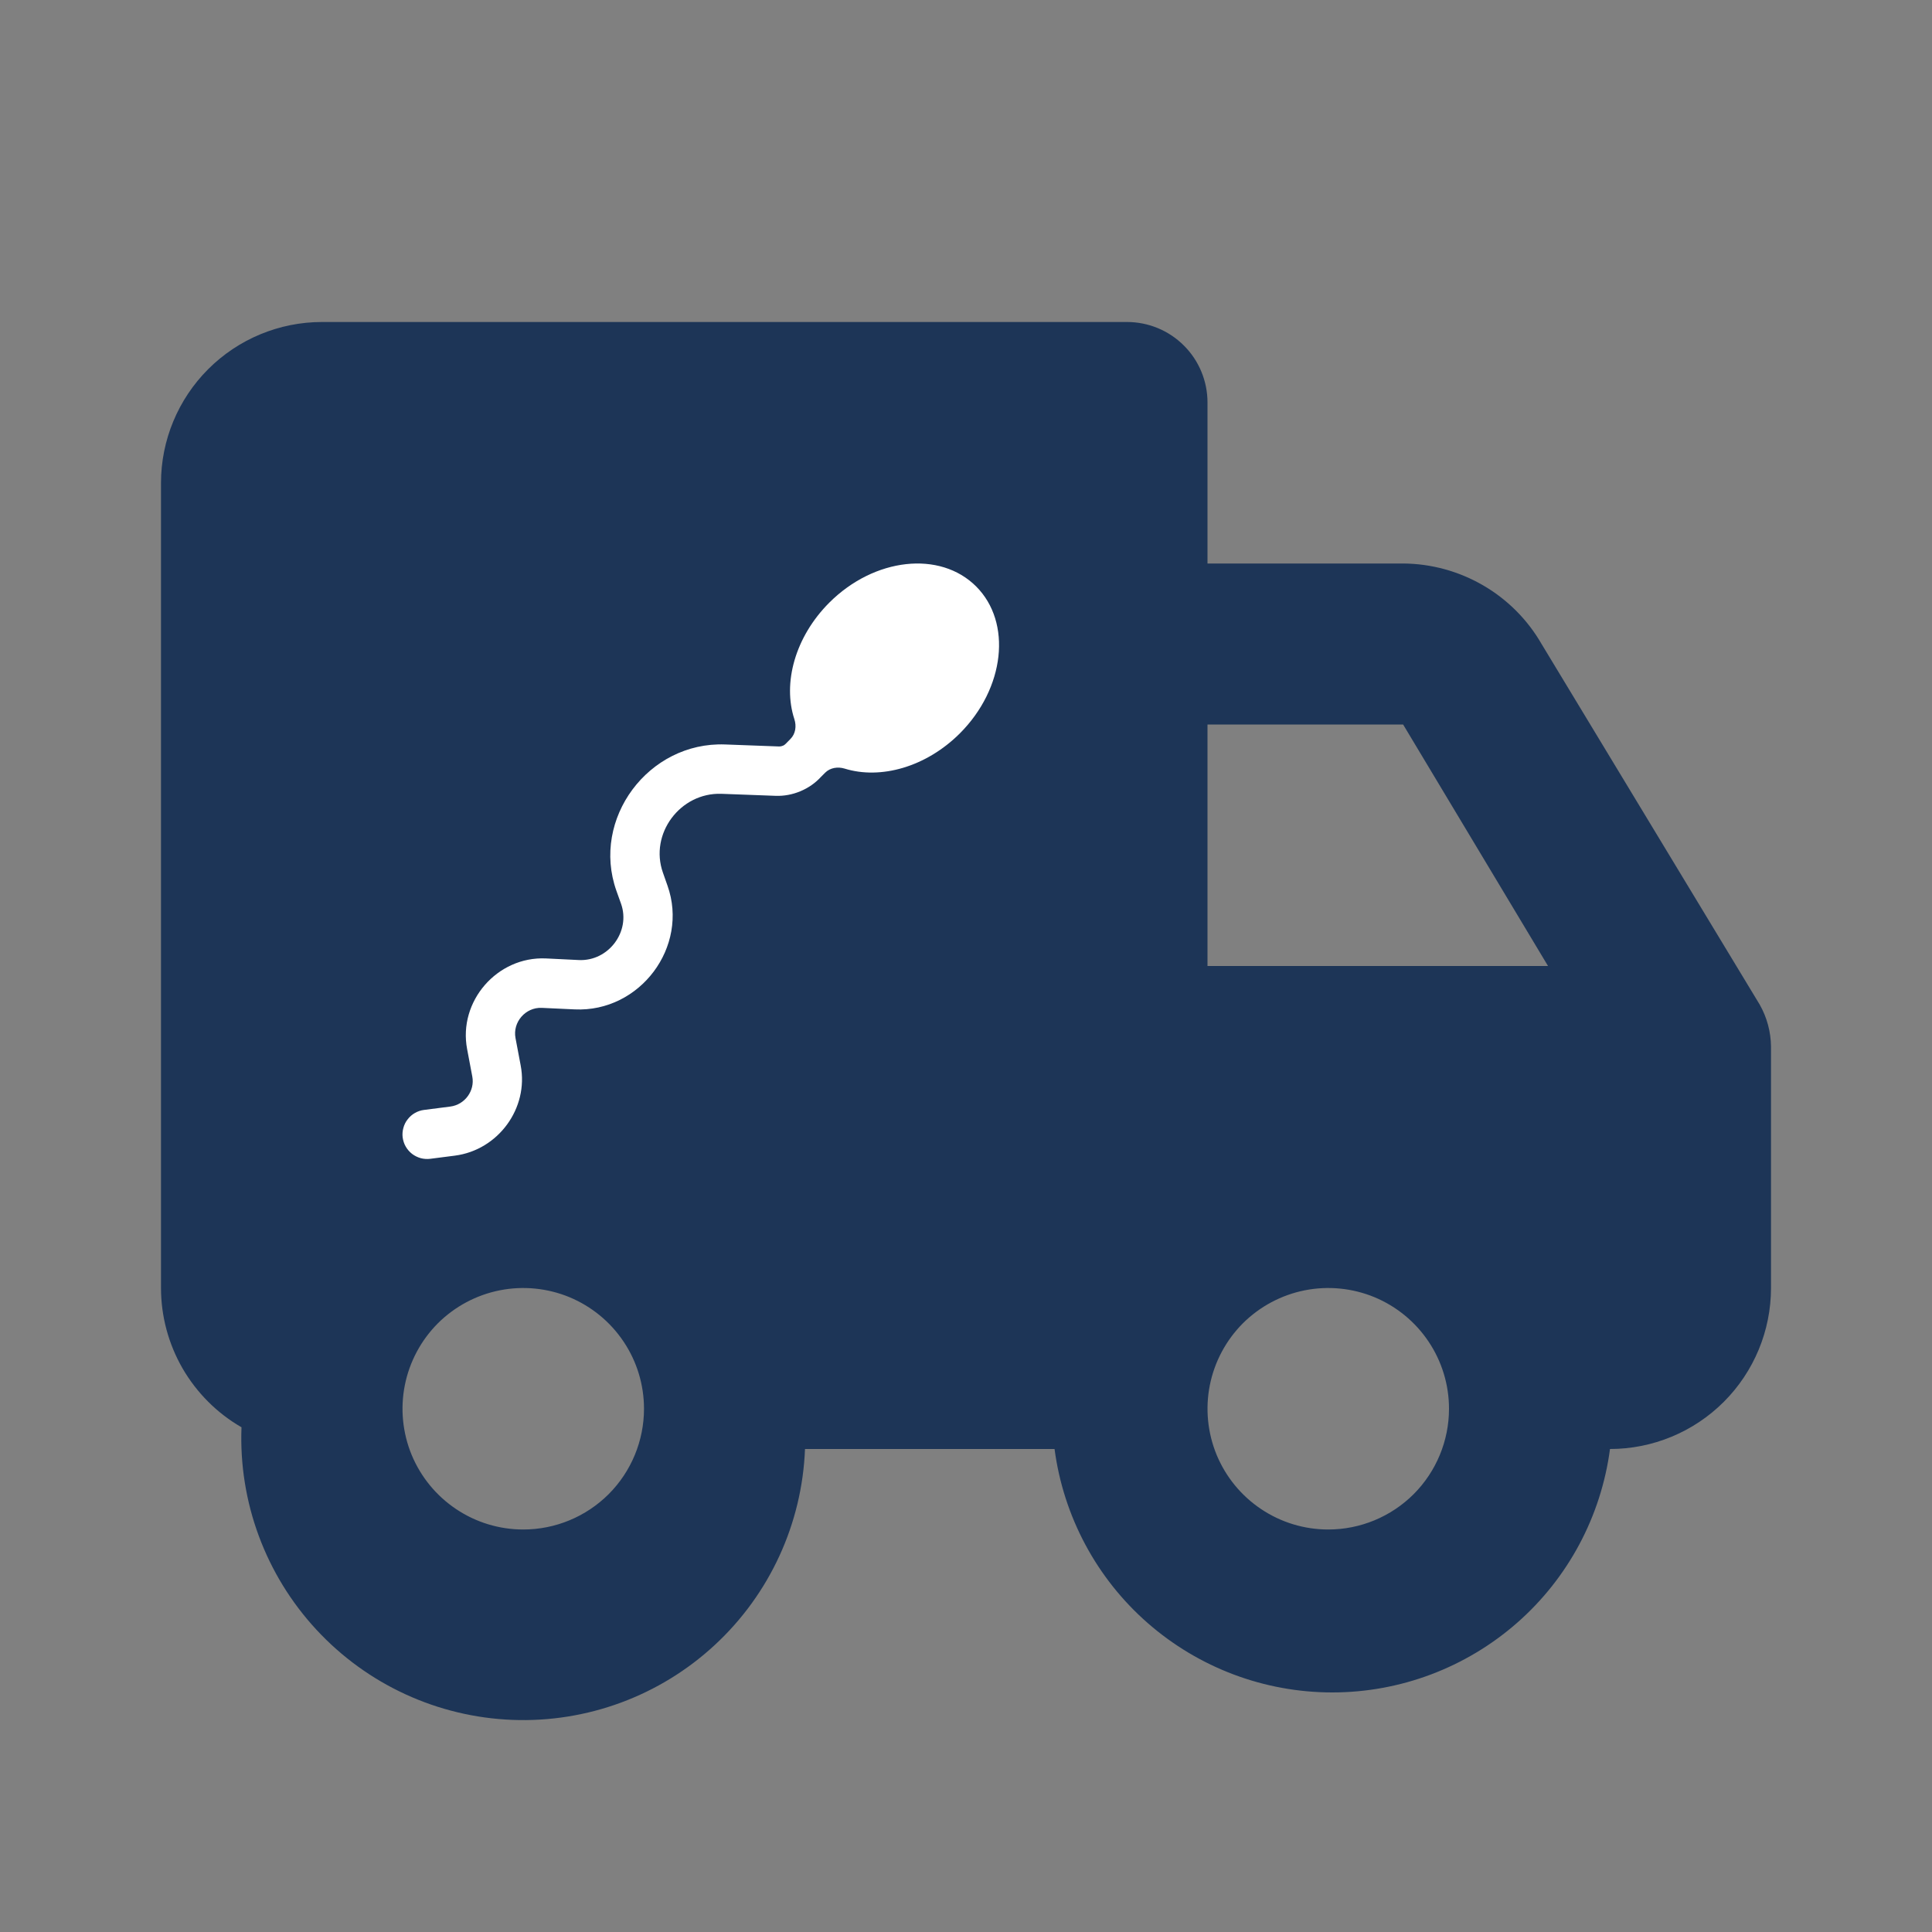 <svg width="24" height="24" viewBox="0 0 24 24" fill="none" xmlns="http://www.w3.org/2000/svg">
<rect x="0" y="0" width="24" height="24" fill="#808080" stroke="none"/>
<path d="M19.15 8C18.976 7.698 18.725 7.446 18.423 7.271C18.121 7.096 17.779 7.002 17.43 7H15V5C15 4.735 14.895 4.48 14.707 4.293C14.52 4.105 14.265 4 14 4H4C3.47 4 2.961 4.211 2.586 4.586C2.211 4.961 2 5.47 2 6V16C2 16.351 2.093 16.695 2.268 16.999C2.444 17.302 2.696 17.555 3 17.73C2.964 18.658 3.299 19.563 3.93 20.244C4.561 20.926 5.437 21.329 6.365 21.365C7.293 21.401 8.198 21.066 8.879 20.435C9.561 19.804 9.964 18.928 10 18H13.1C13.211 18.837 13.621 19.605 14.256 20.161C14.891 20.717 15.706 21.024 16.55 21.024C17.394 21.024 18.209 20.717 18.844 20.161C19.479 19.605 19.889 18.837 20 18C20.53 18 21.039 17.789 21.414 17.414C21.789 17.039 22 16.53 22 16V13C21.998 12.818 21.95 12.639 21.86 12.48L19.15 8ZM15 9H17.43L19.23 12H15V9ZM6.5 19C6.203 19 5.913 18.912 5.667 18.747C5.42 18.582 5.228 18.348 5.114 18.074C5.001 17.8 4.971 17.498 5.029 17.207C5.087 16.916 5.23 16.649 5.439 16.439C5.649 16.23 5.916 16.087 6.207 16.029C6.498 15.971 6.8 16.001 7.074 16.114C7.348 16.228 7.582 16.42 7.747 16.667C7.912 16.913 8 17.203 8 17.5C8 17.898 7.842 18.279 7.561 18.561C7.279 18.842 6.898 19 6.5 19ZM16.5 19C16.203 19 15.913 18.912 15.667 18.747C15.42 18.582 15.228 18.348 15.114 18.074C15.001 17.8 14.971 17.498 15.029 17.207C15.087 16.916 15.23 16.649 15.439 16.439C15.649 16.23 15.916 16.087 16.207 16.029C16.498 15.971 16.8 16.001 17.074 16.114C17.348 16.228 17.582 16.42 17.747 16.667C17.912 16.913 18 17.203 18 17.5C18 17.898 17.842 18.279 17.561 18.561C17.279 18.842 16.898 19 16.5 19Z" fill="#1D3557"/>
<path fill-rule="evenodd" clip-rule="evenodd" d="M9.819 9.18C9.883 9.116 9.896 9.02 9.868 8.934C9.721 8.486 9.876 7.913 10.301 7.487C10.861 6.927 11.678 6.837 12.126 7.285C12.574 7.733 12.483 8.55 11.924 9.11C11.503 9.53 10.938 9.686 10.493 9.548C10.408 9.522 10.313 9.536 10.25 9.599L10.2 9.649C10.129 9.727 10.041 9.788 9.943 9.829C9.845 9.87 9.74 9.89 9.634 9.886L8.962 9.861C8.449 9.843 8.065 10.359 8.235 10.84L8.292 11.002C8.561 11.761 7.95 12.577 7.139 12.539L6.73 12.52C6.528 12.511 6.366 12.698 6.404 12.896L6.468 13.235C6.57 13.766 6.189 14.287 5.649 14.356L5.345 14.395C5.305 14.4 5.264 14.397 5.226 14.387C5.187 14.376 5.151 14.358 5.119 14.334C5.087 14.309 5.06 14.278 5.04 14.243C5.02 14.209 5.008 14.17 5.002 14.13C4.997 14.091 5 14.05 5.011 14.011C5.021 13.973 5.039 13.936 5.064 13.905C5.088 13.873 5.119 13.846 5.154 13.826C5.189 13.806 5.227 13.793 5.267 13.788L5.594 13.746C5.774 13.723 5.901 13.55 5.867 13.373L5.803 13.034C5.689 12.439 6.176 11.879 6.781 11.906L7.191 11.926C7.559 11.943 7.837 11.572 7.715 11.227L7.657 11.065C7.341 10.172 8.055 9.212 9.008 9.248L9.68 9.273C9.695 9.273 9.71 9.27 9.724 9.264C9.738 9.259 9.751 9.25 9.761 9.239L9.819 9.18Z" fill="white"/>
</svg>
